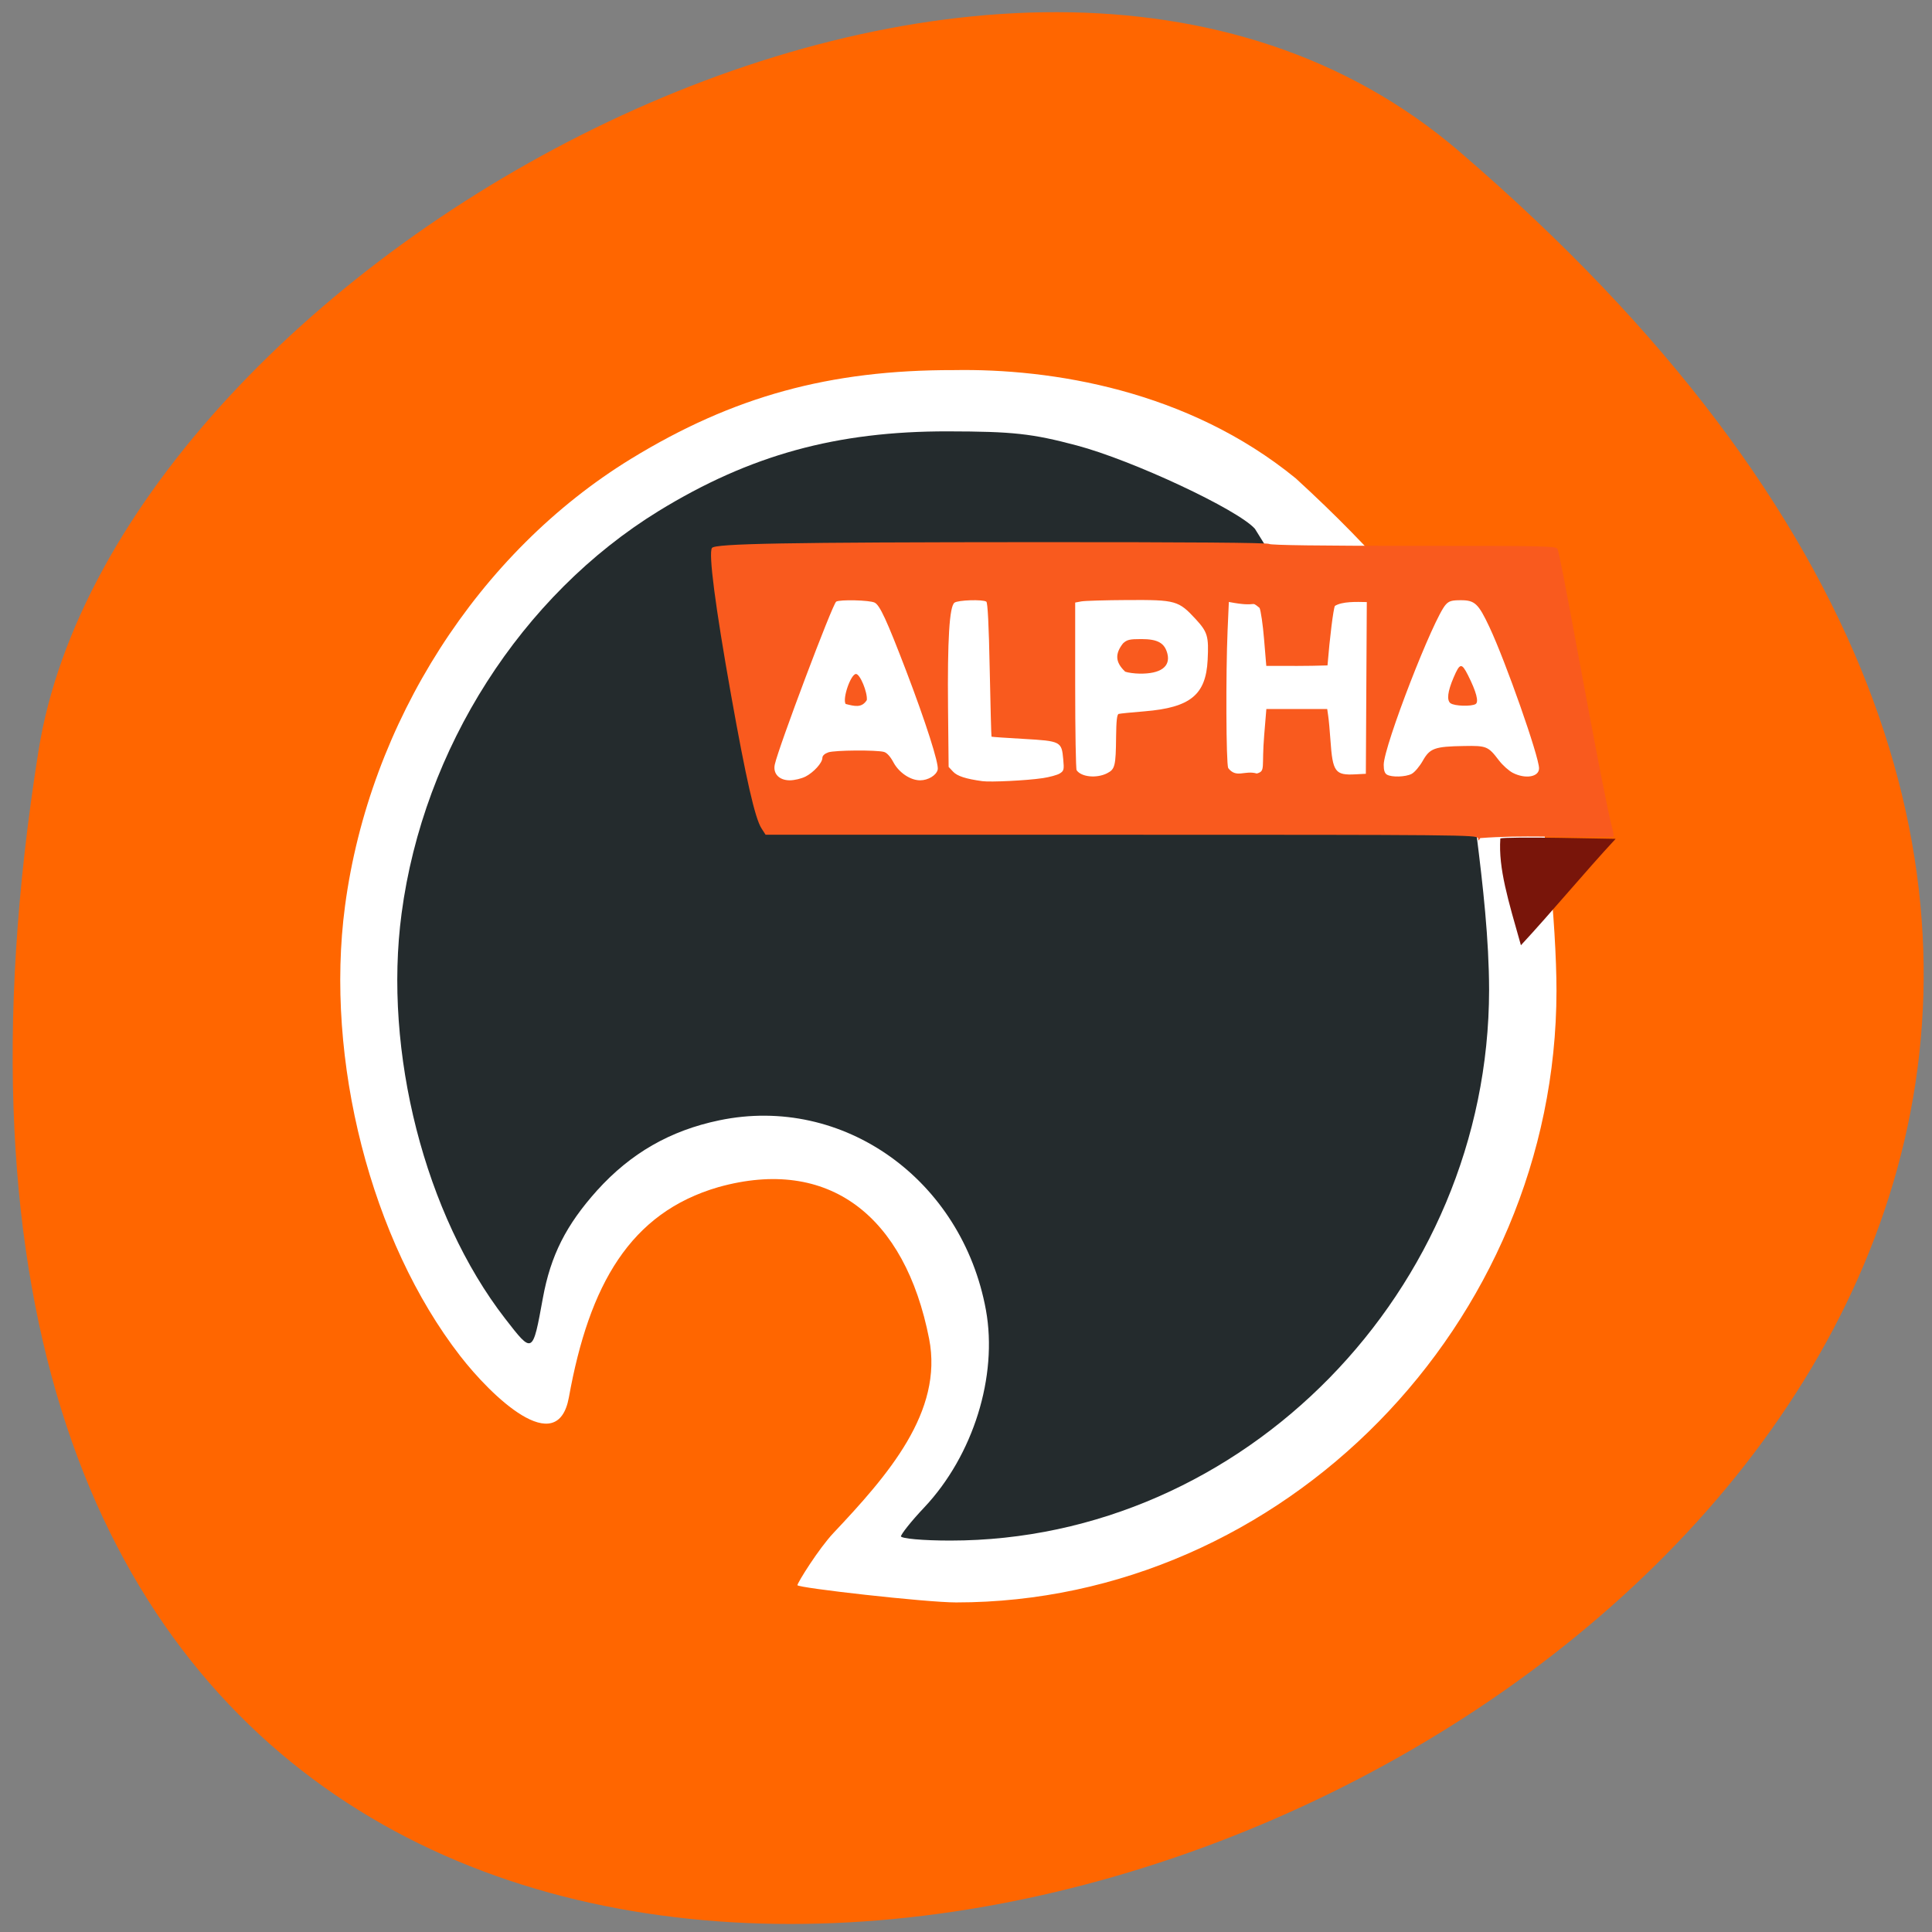 <svg xmlns="http://www.w3.org/2000/svg" viewBox="0 0 256 256"><rect x="0" y="0" width="256" height="256" fill="#808080" stroke="none"/><path d="m 193.4 20.1 c 222.9 191.4 -235.4 375.4 -188.3 79.4 10.33 -64.89 128.3 -131 188.3 -79.4" style="fill:#f60;color:#000"/><rect width="104.8" height="28.2" x="101.1" y="77.8" rx="0.21" style="fill:#fff"/><g transform="matrix(0.696 0 0 0.709 -11 15.32)"><path d="m 167.6 274.7 c 0 -0.5 4.13 -6.95 6.88 -9.81 10.37 -10.8 20.94 -22.64 18.21 -36.3 -4.59 -22.97 -19.1 -34.1 -40.1 -28.34 -16.81 4.78 -24.61 18.2 -28.48 39.3 -2.19 11.73 -14.81 -0.29 -20.69 -7.74 c -16.97 -21.47 -25.82 -55.4 -21.93 -84.1 4.65 -34.3 25.38 -66.1 54.5 -83.6 c 19.37 -11.63 37.74 -16.59 61.4 -16.55 18.6 -0.32 44.55 3.74 65.1 20.23 30.95 27.79 38.49 46 46.97 63.4 l 1.34 10.83 c 0.74 5.96 1.34 15.66 1.33 21.55 -0.06 62.3 -52.1 114.3 -114.3 114.3 -5.75 0 -30.2 -2.72 -30.2 -3.22 z" style="fill:#fff"/><path d="m 187.3 265.6 c 0 -0.45 2 -2.93 4.49 -5.51 9.31 -9.72 14 -24.5 11.72 -36.85 -4.54 -24.41 -27.2 -40.3 -50.77 -35.47 -9.36 1.91 -16.86 6.15 -23.26 13.1 -5.92 6.48 -8.84 12.17 -10.32 20.1 -1.96 10.56 -1.92 10.53 -7.21 3.83 c -15.24 -19.32 -23.2 -49.84 -19.69 -75.7 4.17 -30.84 22.79 -59.4 48.93 -75.2 17.39 -10.47 33.88 -14.93 55.1 -14.89 c 12.34 0.02 15.99 0.41 24.5 2.63 10.58 2.75 30.68 11.98 33.93 15.58 l 2.53 4 l -53.4 -0.42 c -48.1 2.64 -52.82 16.1 -38.73 51.2 l 64 2.31 h 67.78 c 1.24 9.67 2.38 19.56 2.4 29.1 -0.06 56.1 -46.74 102.9 -102.6 102.9 -5.16 0 -9.39 -0.37 -9.39 -0.82 z" style="fill:#242b2d"/><g transform="matrix(1.137 0 0 1.119 59 7)" style="fill:#f95a1e"><path d="m 209.4 114.4 c -0.01 -0.52 -3.06 -0.55 -59.6 -0.55 h -59.6 l -0.69 -1.07 c -1.08 -1.67 -2.59 -8.28 -5.09 -22.27 -2.66 -14.88 -3.8 -23.68 -3.2 -24.56 0.5 -0.73 12.47 -0.95 54.1 -0.97 25.9 -0.01 38.95 0.09 39.2 0.3 0.21 0.21 8.46 0.32 24.2 0.32 22.48 0 23.9 0.03 24.1 0.55 0.34 1.08 1.18 5.42 3.65 18.7 2.86 15.43 4.8 25.3 5.44 27.68 0.24 0.9 0.35 1.66 0.23 1.68 -8.3 0.13 -15.36 -0.34 -22.28 0.2 -0.3 0.52 -0.32 0.52 -0.33 0 z m -72.87 -9.99 c 1.21 -0.18 2.53 -0.54 2.94 -0.8 0.69 -0.44 0.73 -0.63 0.57 -2.37 -0.27 -2.97 -0.4 -3.04 -6.66 -3.4 -2.9 -0.16 -5.31 -0.33 -5.35 -0.37 -0.04 -0.04 -0.18 -5.08 -0.3 -11.2 -0.15 -7.55 -0.34 -11.2 -0.57 -11.35 -0.6 -0.4 -4.73 -0.27 -5.33 0.17 -0.85 0.62 -1.19 6.21 -1.08 17.61 l 0.1 9.82 l 0.75 0.8 c 0.7 0.74 2.12 1.2 4.89 1.58 1.37 0.19 7.48 -0.11 10 -0.49 z m -39.67 -0.26 c 1.39 -0.71 2.85 -2.31 2.85 -3.14 0 -0.36 0.37 -0.7 0.99 -0.92 1.06 -0.37 8.1 -0.42 9.33 -0.07 0.48 0.13 1.07 0.78 1.59 1.76 0.92 1.7 2.83 2.98 4.45 2.98 1.34 0 2.72 -0.83 2.95 -1.78 0.24 -0.96 -2.03 -8 -5.3 -16.55 -3.26 -8.48 -4.39 -10.92 -5.26 -11.35 -0.83 -0.42 -5.86 -0.54 -6.44 -0.16 -0.62 0.41 -9.65 24.31 -10.28 27.2 -0.33 1.53 0.73 2.64 2.51 2.64 0.77 0 1.94 -0.28 2.6 -0.61 z m 50.5 -0.56 c 1.35 -0.67 1.48 -1.2 1.53 -6.12 0.03 -2.66 0.15 -3.72 0.43 -3.8 0.22 -0.06 2.15 -0.26 4.31 -0.43 7.69 -0.63 10.3 -2.75 10.59 -8.59 0.2 -3.95 -0.01 -4.65 -2 -6.81 -2.87 -3.1 -3.34 -3.23 -11.34 -3.19 -3.74 0.02 -7.26 0.12 -7.82 0.23 l -1.02 0.19 v 13.83 c 0 7.61 0.11 13.99 0.24 14.17 0.77 1.14 3.32 1.4 5.09 0.52 z m 25.1 0.03 c 1.5 -0.42 0.77 -0.92 1.23 -6.42 l 0.36 -4.35 c 3.4 0 6.79 0 10.19 0 l 0.17 1.18 c 0.1 0.65 0.26 2.44 0.37 4 0.37 5.36 0.78 5.91 4.19 5.73 l 1.74 -0.09 l 0.08 -14.34 l 0.08 -14.34 c -1.78 -0.04 -4.1 -0.12 -5.34 0.64 -0.26 0.48 -0.87 5.35 -1.24 9.94 -3.61 0.12 -6.36 0.08 -10.25 0.08 l -0.37 -4.44 c -0.2 -2.44 -0.55 -4.81 -0.76 -5.25 -1.68 -1.35 0 0 -5.14 -0.99 l -0.21 4.76 c -0.31 7.27 -0.25 22.1 0.1 22.98 1.36 1.77 2.75 0.33 4.78 0.91 z m 25.92 0.06 c 0.49 -0.25 1.32 -1.23 1.86 -2.18 1.19 -2.1 1.98 -2.39 6.89 -2.47 3.8 -0.07 4.06 0.04 5.86 2.4 0.62 0.81 1.67 1.75 2.34 2.09 2.11 1.07 4.38 0.68 4.38 -0.76 0 -1.96 -5.58 -17.81 -8.31 -23.6 -1.85 -3.92 -2.44 -4.48 -4.79 -4.48 -1.5 0 -1.96 0.13 -2.5 0.71 -2.05 2.18 -10.4 23.67 -10.41 26.78 0 0.93 0.16 1.41 0.54 1.64 0.81 0.47 3.11 0.4 4.13 -0.12 z"/><path d="m 103.6 92 c -0.56 -0.9 0.87 -5 1.74 -5 0.68 0 1.95 3.08 1.81 4.36 -0.85 1.35 -2.04 1.03 -3.54 0.65 z"/><path d="m 150.4 86.6 c -1.73 -1.63 -1.65 -3.04 -0.36 -4.7 0.67 -0.63 1.1 -0.73 3.08 -0.73 2.74 0 3.9 0.65 4.36 2.44 0.55 2.17 -1.16 3.39 -4.67 3.33 -0.86 -0.01 -1.95 -0.16 -2.41 -0.33 z"/><path d="m 204.9 91.9 c -0.68 -0.5 -0.51 -1.96 0.52 -4.35 1.03 -2.4 1.33 -2.45 2.39 -0.35 1.39 2.75 1.85 4.47 1.28 4.82 -0.68 0.43 -3.55 0.35 -4.19 -0.13 z"/></g></g><path d="m 198.8 111.1 c 0.3 -0.12 3.86 -0.15 7.91 -0.08 l 7.37 0.13 c -4 4.3 -8.52 9.76 -12.55 14.1 -1.7 -6 -2.99 -10.18 -2.73 -14.1 z" style="fill:#79150a"/></svg>
